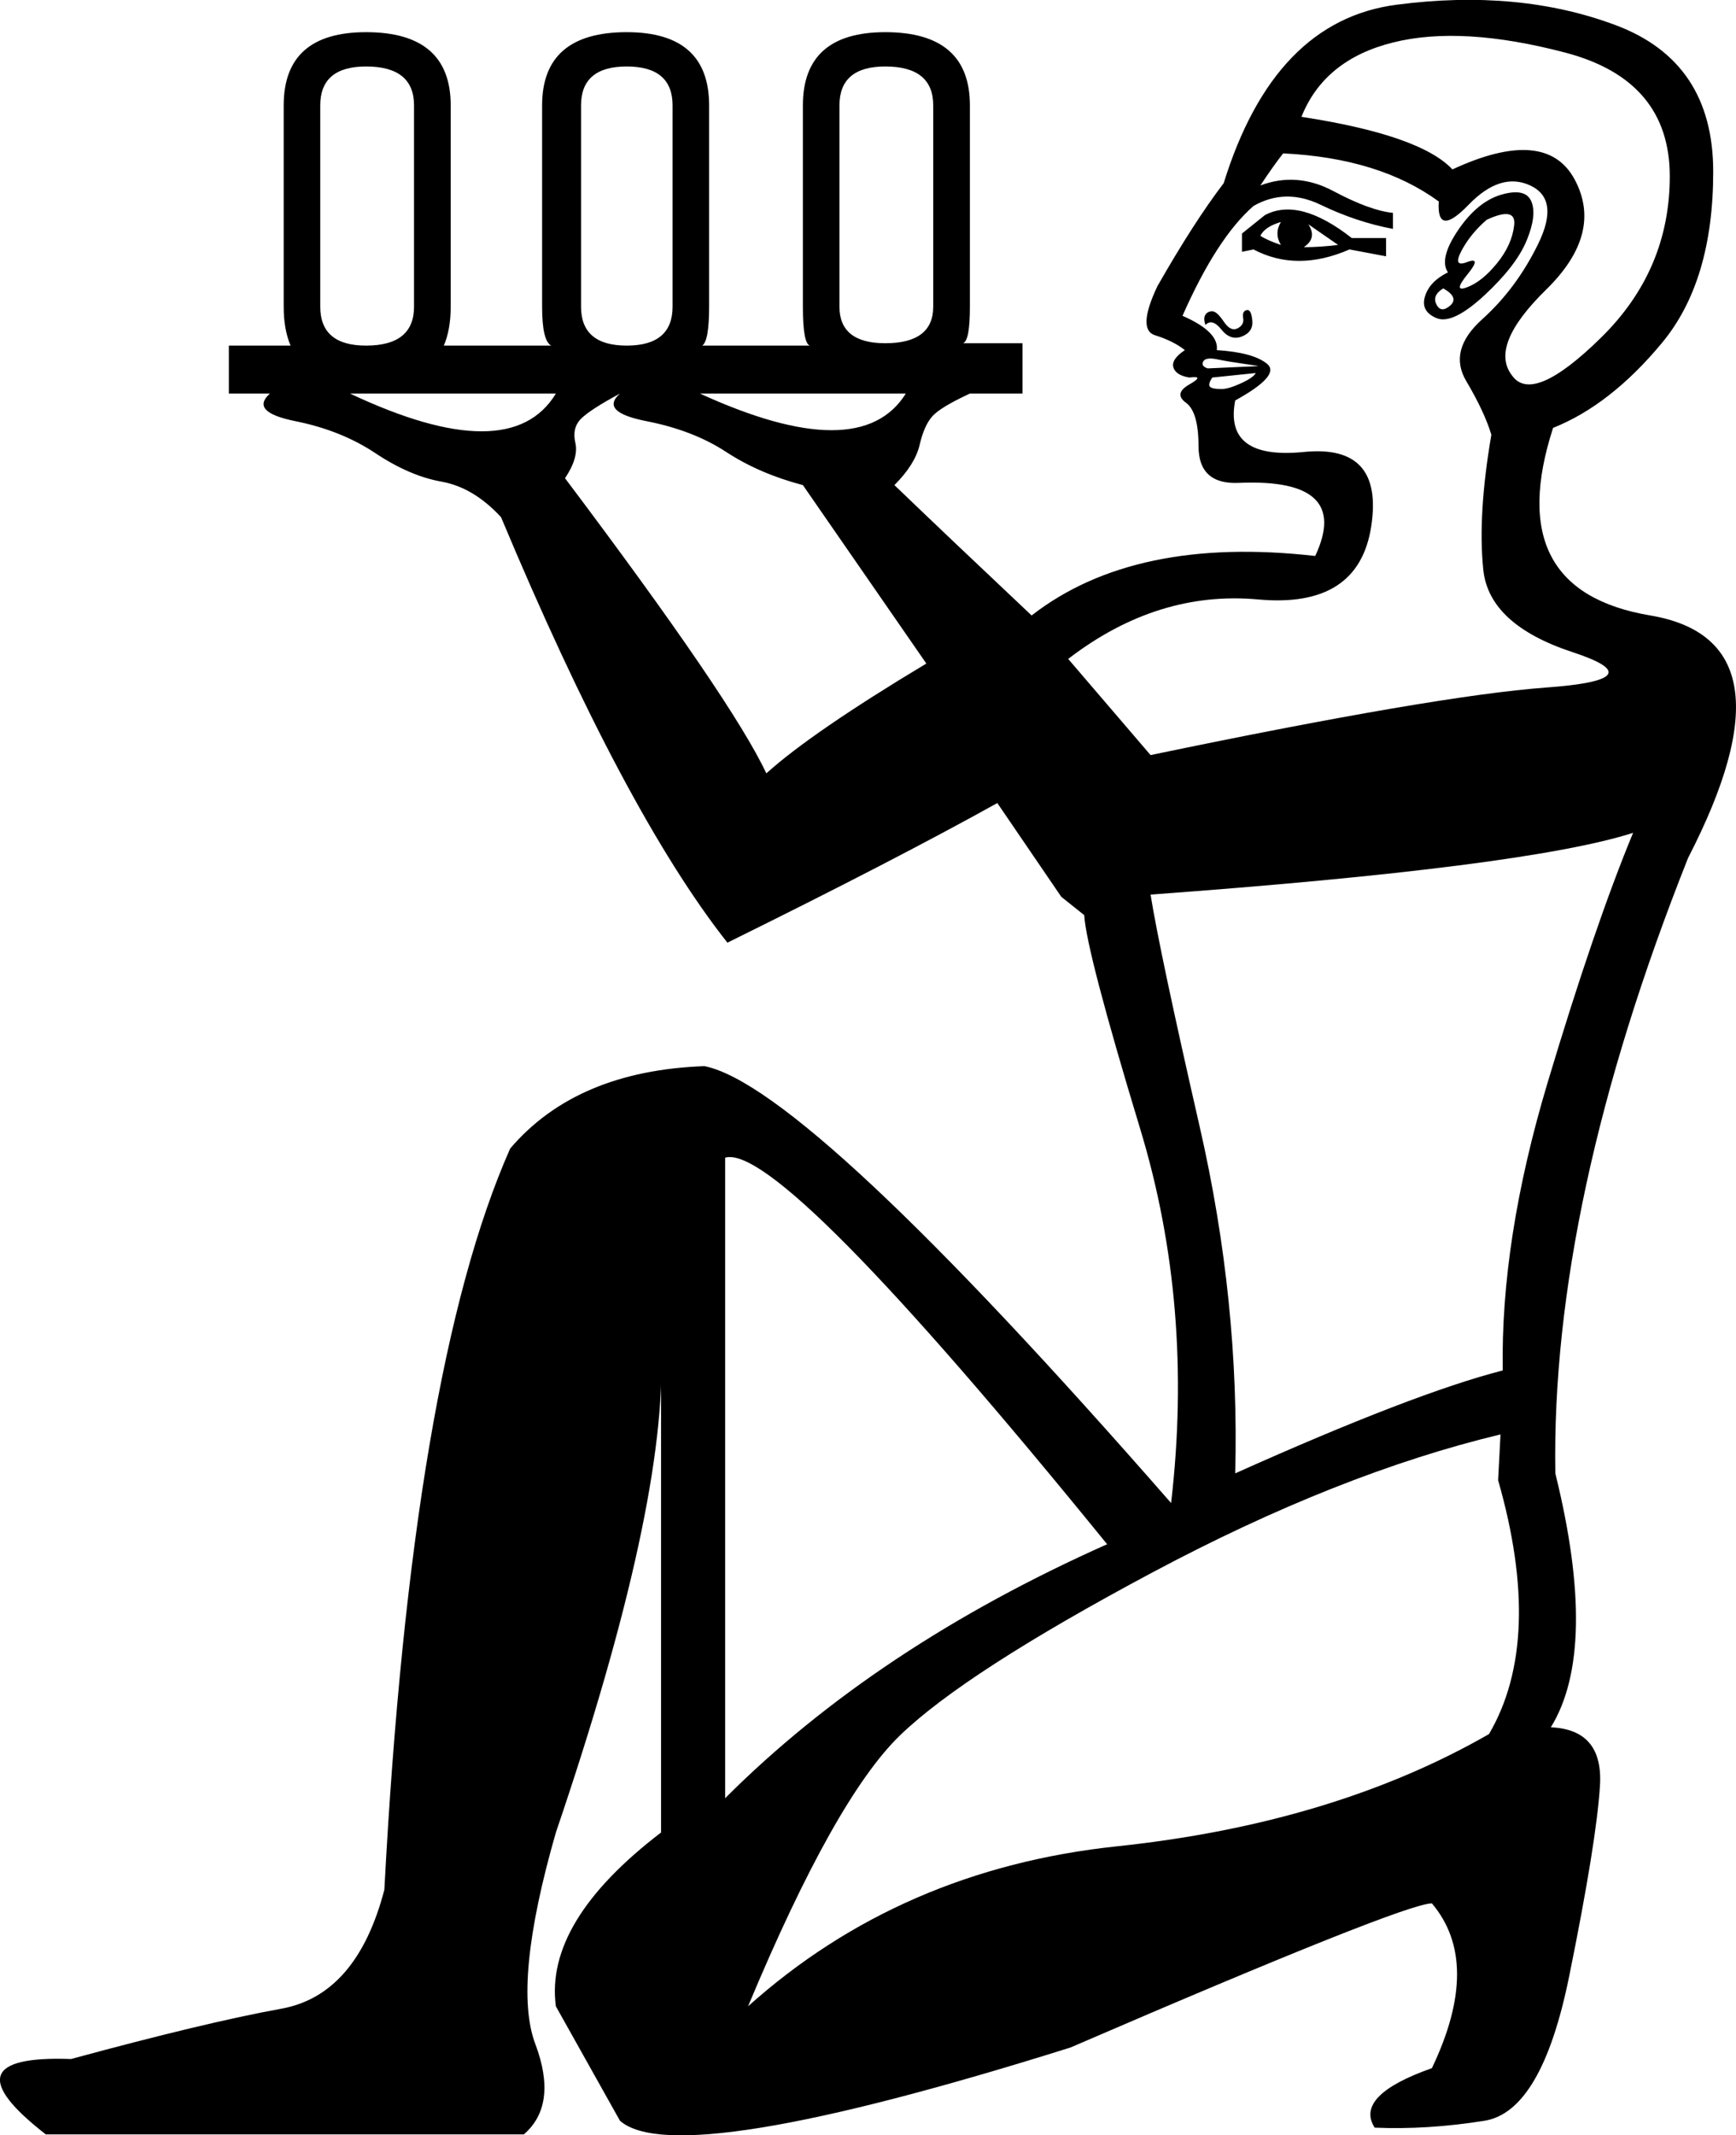 <?xml version='1.0' encoding ='UTF-8' standalone='yes'?>
<svg width='14.625' height='17.985' xmlns='http://www.w3.org/2000/svg' xmlns:xlink='http://www.w3.org/1999/xlink' xmlns:inkscape='http://www.inkscape.org/namespaces/inkscape'>
<path style='fill:#000000; stroke:none' d=' M 2.949 3.315  Q 4.298 3.951 4.683 3.315  L 2.949 3.315  Z  M 5.897 3.315  Q 7.246 3.932 7.631 3.315  L 5.897 3.315  Z  M 5.223 3.315  L 5.223 3.315  Q 4.972 3.45 4.895 3.527  Q 4.818 3.604 4.847 3.73  Q 4.876 3.855 4.76 4.028  Q 6.167 5.897 6.456 6.514  Q 6.841 6.167 7.804 5.589  L 6.764 4.086  Q 6.398 3.99 6.118 3.807  Q 5.839 3.624 5.444 3.547  Q 5.049 3.469 5.223 3.315  Z  M 12.641 12.082  Q 11.273 12.41 9.702 13.248  Q 8.132 14.086 7.583 14.616  Q 7.034 15.146 6.302 16.899  Q 7.592 15.743 9.413 15.551  Q 11.234 15.358 12.544 14.606  Q 13.007 13.816 12.621 12.468  L 12.641 12.082  Z  M 10.406 12.41  Q 11.909 11.736 12.66 11.543  Q 12.641 10.445 13.036 9.125  Q 13.431 7.805 13.758 7.015  Q 12.853 7.304 9.693 7.535  Q 9.77 8.017 10.107 9.491  Q 10.444 10.965 10.406 12.41  Z  M 9.327 13.007  Q 6.571 9.616 6.109 9.751  L 6.109 15.146  Q 7.381 13.874 9.327 13.007  Z  M 12.198 2.294  Q 12.121 2.179 12.284 1.938  Q 12.448 1.697 12.65 1.639  Q 12.853 1.581 12.901 1.697  Q 12.949 1.812 12.862 2.024  Q 12.776 2.236 12.506 2.487  Q 12.236 2.737 12.101 2.679  Q 11.966 2.622 12.005 2.496  Q 12.043 2.371 12.198 2.294  Z  M 12.525 1.851  Q 12.39 1.967 12.313 2.111  Q 12.236 2.256 12.361 2.207  Q 12.487 2.159 12.361 2.313  Q 12.236 2.468 12.361 2.419  Q 12.487 2.371 12.612 2.217  Q 12.737 2.063 12.756 1.899  Q 12.776 1.735 12.525 1.851  Z  M 12.236 1.427  Q 13.026 1.061 13.267 1.514  Q 13.508 1.967 13.026 2.439  Q 12.544 2.911 12.737 3.161  Q 12.91 3.412 13.489 2.843  Q 14.067 2.275 14.067 1.485  Q 14.067 0.676 13.19 0.444  Q 12.313 0.213 11.735 0.358  Q 11.157 0.502 10.964 0.984  Q 11.966 1.138 12.236 1.427  Z  M 12.159 2.429  Q 12.063 2.487 12.101 2.564  Q 12.14 2.641 12.217 2.574  Q 12.294 2.506 12.159 2.429  Z  M 10.463 2.121  L 10.463 1.967  L 10.656 1.812  Q 10.945 1.658 11.388 2.005  L 11.677 2.005  L 11.677 2.159  L 11.369 2.101  Q 10.926 2.294 10.56 2.101  L 10.463 2.121  Z  M 10.618 1.986  Q 10.675 2.024 10.791 2.063  Q 10.733 1.967 10.791 1.87  Q 10.656 1.909 10.618 1.986  Z  M 10.984 2.082  Q 11.119 2.082 11.273 2.063  L 11.022 1.889  Q 11.099 2.005 10.984 2.082  Z  M 10.155 2.737  Q 10.136 2.679 10.155 2.651  Q 10.174 2.622 10.213 2.622  Q 10.251 2.622 10.309 2.708  Q 10.367 2.795 10.425 2.766  Q 10.483 2.737 10.473 2.679  Q 10.463 2.622 10.502 2.612  Q 10.541 2.602 10.55 2.699  Q 10.56 2.795 10.463 2.834  Q 10.367 2.872 10.29 2.776  Q 10.213 2.679 10.155 2.737  Z  M 10.579 3.142  L 10.213 3.18  Q 10.174 3.238 10.194 3.258  Q 10.213 3.277 10.29 3.277  Q 10.348 3.277 10.454 3.229  Q 10.56 3.18 10.579 3.142  Z  M 10.598 3.084  Q 10.618 3.084 10.483 3.065  Q 10.348 3.046 10.251 3.026  Q 10.155 3.007 10.136 3.046  Q 10.117 3.084 10.174 3.103  L 10.598 3.084  Z  M 12.564 3.662  Q 12.506 3.469 12.352 3.209  Q 12.198 2.949 12.487 2.689  Q 12.776 2.429 12.959 2.053  Q 13.142 1.678 12.891 1.562  Q 12.641 1.446 12.371 1.726  Q 12.101 2.005 12.121 1.697  Q 11.62 1.331 10.81 1.292  Q 10.733 1.389 10.618 1.562  Q 10.926 1.446 11.234 1.61  Q 11.542 1.774 11.735 1.793  L 11.735 1.928  Q 11.427 1.87 11.128 1.726  Q 10.83 1.581 10.56 1.735  Q 10.251 2.005 9.962 2.66  Q 10.271 2.795 10.251 2.949  Q 10.56 2.969 10.675 3.065  Q 10.791 3.161 10.406 3.373  Q 10.309 3.874 10.984 3.807  Q 11.658 3.739 11.552 4.433  Q 11.446 5.127 10.598 5.049  Q 9.751 4.972 8.999 5.55  L 9.693 6.36  Q 12.101 5.859 13.026 5.791  Q 13.951 5.724 13.248 5.493  Q 12.544 5.261 12.496 4.799  Q 12.448 4.337 12.564 3.662  Z  M 3.488 0.888  Q 3.488 0.56 3.084 0.56  Q 2.698 0.56 2.698 0.888  L 2.698 2.583  Q 2.698 2.911 3.084 2.911  Q 3.488 2.911 3.488 2.583  L 3.488 0.888  Z  M 5.666 0.888  Q 5.666 0.56 5.28 0.56  Q 4.895 0.56 4.895 0.888  L 4.895 2.583  Q 4.895 2.911 5.28 2.911  Q 5.666 2.911 5.666 2.583  L 5.666 0.888  Z  M 3.739 2.911  L 4.644 2.911  Q 4.567 2.872 4.567 2.583  L 4.567 1.928  L 4.567 0.888  Q 4.567 0.271 5.28 0.271  Q 5.974 0.271 5.974 0.888  L 5.974 1.928  L 5.974 2.583  Q 5.974 2.872 5.916 2.911  L 6.822 2.911  Q 6.764 2.891 6.764 2.583  L 6.764 1.928  L 6.764 0.888  Q 6.764 0.271 7.458 0.271  Q 8.171 0.271 8.171 0.888  L 8.171 1.928  L 8.171 2.583  Q 8.171 2.872 8.113 2.891  L 8.614 2.891  L 8.614 3.315  L 8.171 3.315  Q 7.92 3.431 7.853 3.508  Q 7.785 3.585 7.747 3.749  Q 7.708 3.913 7.535 4.086  Q 8.016 4.548 8.691 5.184  Q 9.558 4.51 11.08 4.683  Q 11.388 4.028 10.444 4.067  Q 10.097 4.086 10.097 3.758  Q 10.097 3.469 9.991 3.392  Q 9.885 3.315 10.02 3.238  Q 10.155 3.161 10.02 3.18  Q 9.905 3.161 9.885 3.094  Q 9.866 3.026 9.982 2.949  Q 9.885 2.872 9.731 2.824  Q 9.577 2.776 9.751 2.41  Q 10.059 1.87 10.309 1.543  Q 10.733 0.175 11.764 0.04  Q 12.795 -0.095 13.614 0.213  Q 14.433 0.521 14.433 1.446  Q 14.433 2.371 13.999 2.891  Q 13.566 3.412 13.084 3.604  Q 12.641 4.972 13.903 5.184  Q 15.165 5.396 14.221 7.227  Q 13.065 10.136 13.103 12.41  Q 13.469 13.894 13.065 14.549  Q 13.508 14.568 13.479 15.04  Q 13.45 15.512 13.219 16.649  Q 12.988 17.786 12.506 17.863  Q 12.024 17.94 11.581 17.921  Q 11.408 17.651 12.063 17.42  Q 12.487 16.533 12.063 16.032  Q 11.831 16.032 9.018 17.246  Q 5.704 18.287 5.223 17.863  L 4.683 16.899  Q 4.587 16.186 5.569 15.435  L 5.569 11.35  Q 5.627 12.66 4.683 15.435  Q 4.317 16.707 4.51 17.217  Q 4.702 17.728 4.413 17.978  L 0.386 17.978  Q -0.481 17.304 0.598 17.343  Q 1.735 17.034 2.371 16.919  Q 3.007 16.803 3.238 15.917  Q 3.469 11.543 4.298 9.674  Q 4.856 9.019 5.935 8.98  Q 6.802 9.154 9.866 12.66  Q 10.059 11.003 9.606 9.51  Q 9.153 8.017 9.134 7.708  L 8.941 7.554  L 8.402 6.764  Q 7.535 7.246 6.128 7.94  Q 5.261 6.841 4.221 4.356  Q 3.989 4.105 3.72 4.057  Q 3.45 4.009 3.161 3.816  Q 2.872 3.624 2.486 3.547  Q 2.101 3.469 2.274 3.315  L 1.928 3.315  L 1.928 2.911  L 2.448 2.911  Q 2.39 2.776 2.39 2.583  L 2.39 1.928  L 2.39 0.888  Q 2.39 0.271 3.084 0.271  Q 3.797 0.271 3.797 0.888  L 3.797 1.928  L 3.797 2.583  Q 3.797 2.776 3.739 2.911  Z  M 7.862 0.888  Q 7.862 0.56 7.458 0.56  Q 7.072 0.56 7.072 0.888  L 7.072 2.583  Q 7.072 2.891 7.458 2.891  Q 7.862 2.891 7.862 2.583  L 7.862 0.888  Z '/></svg>
